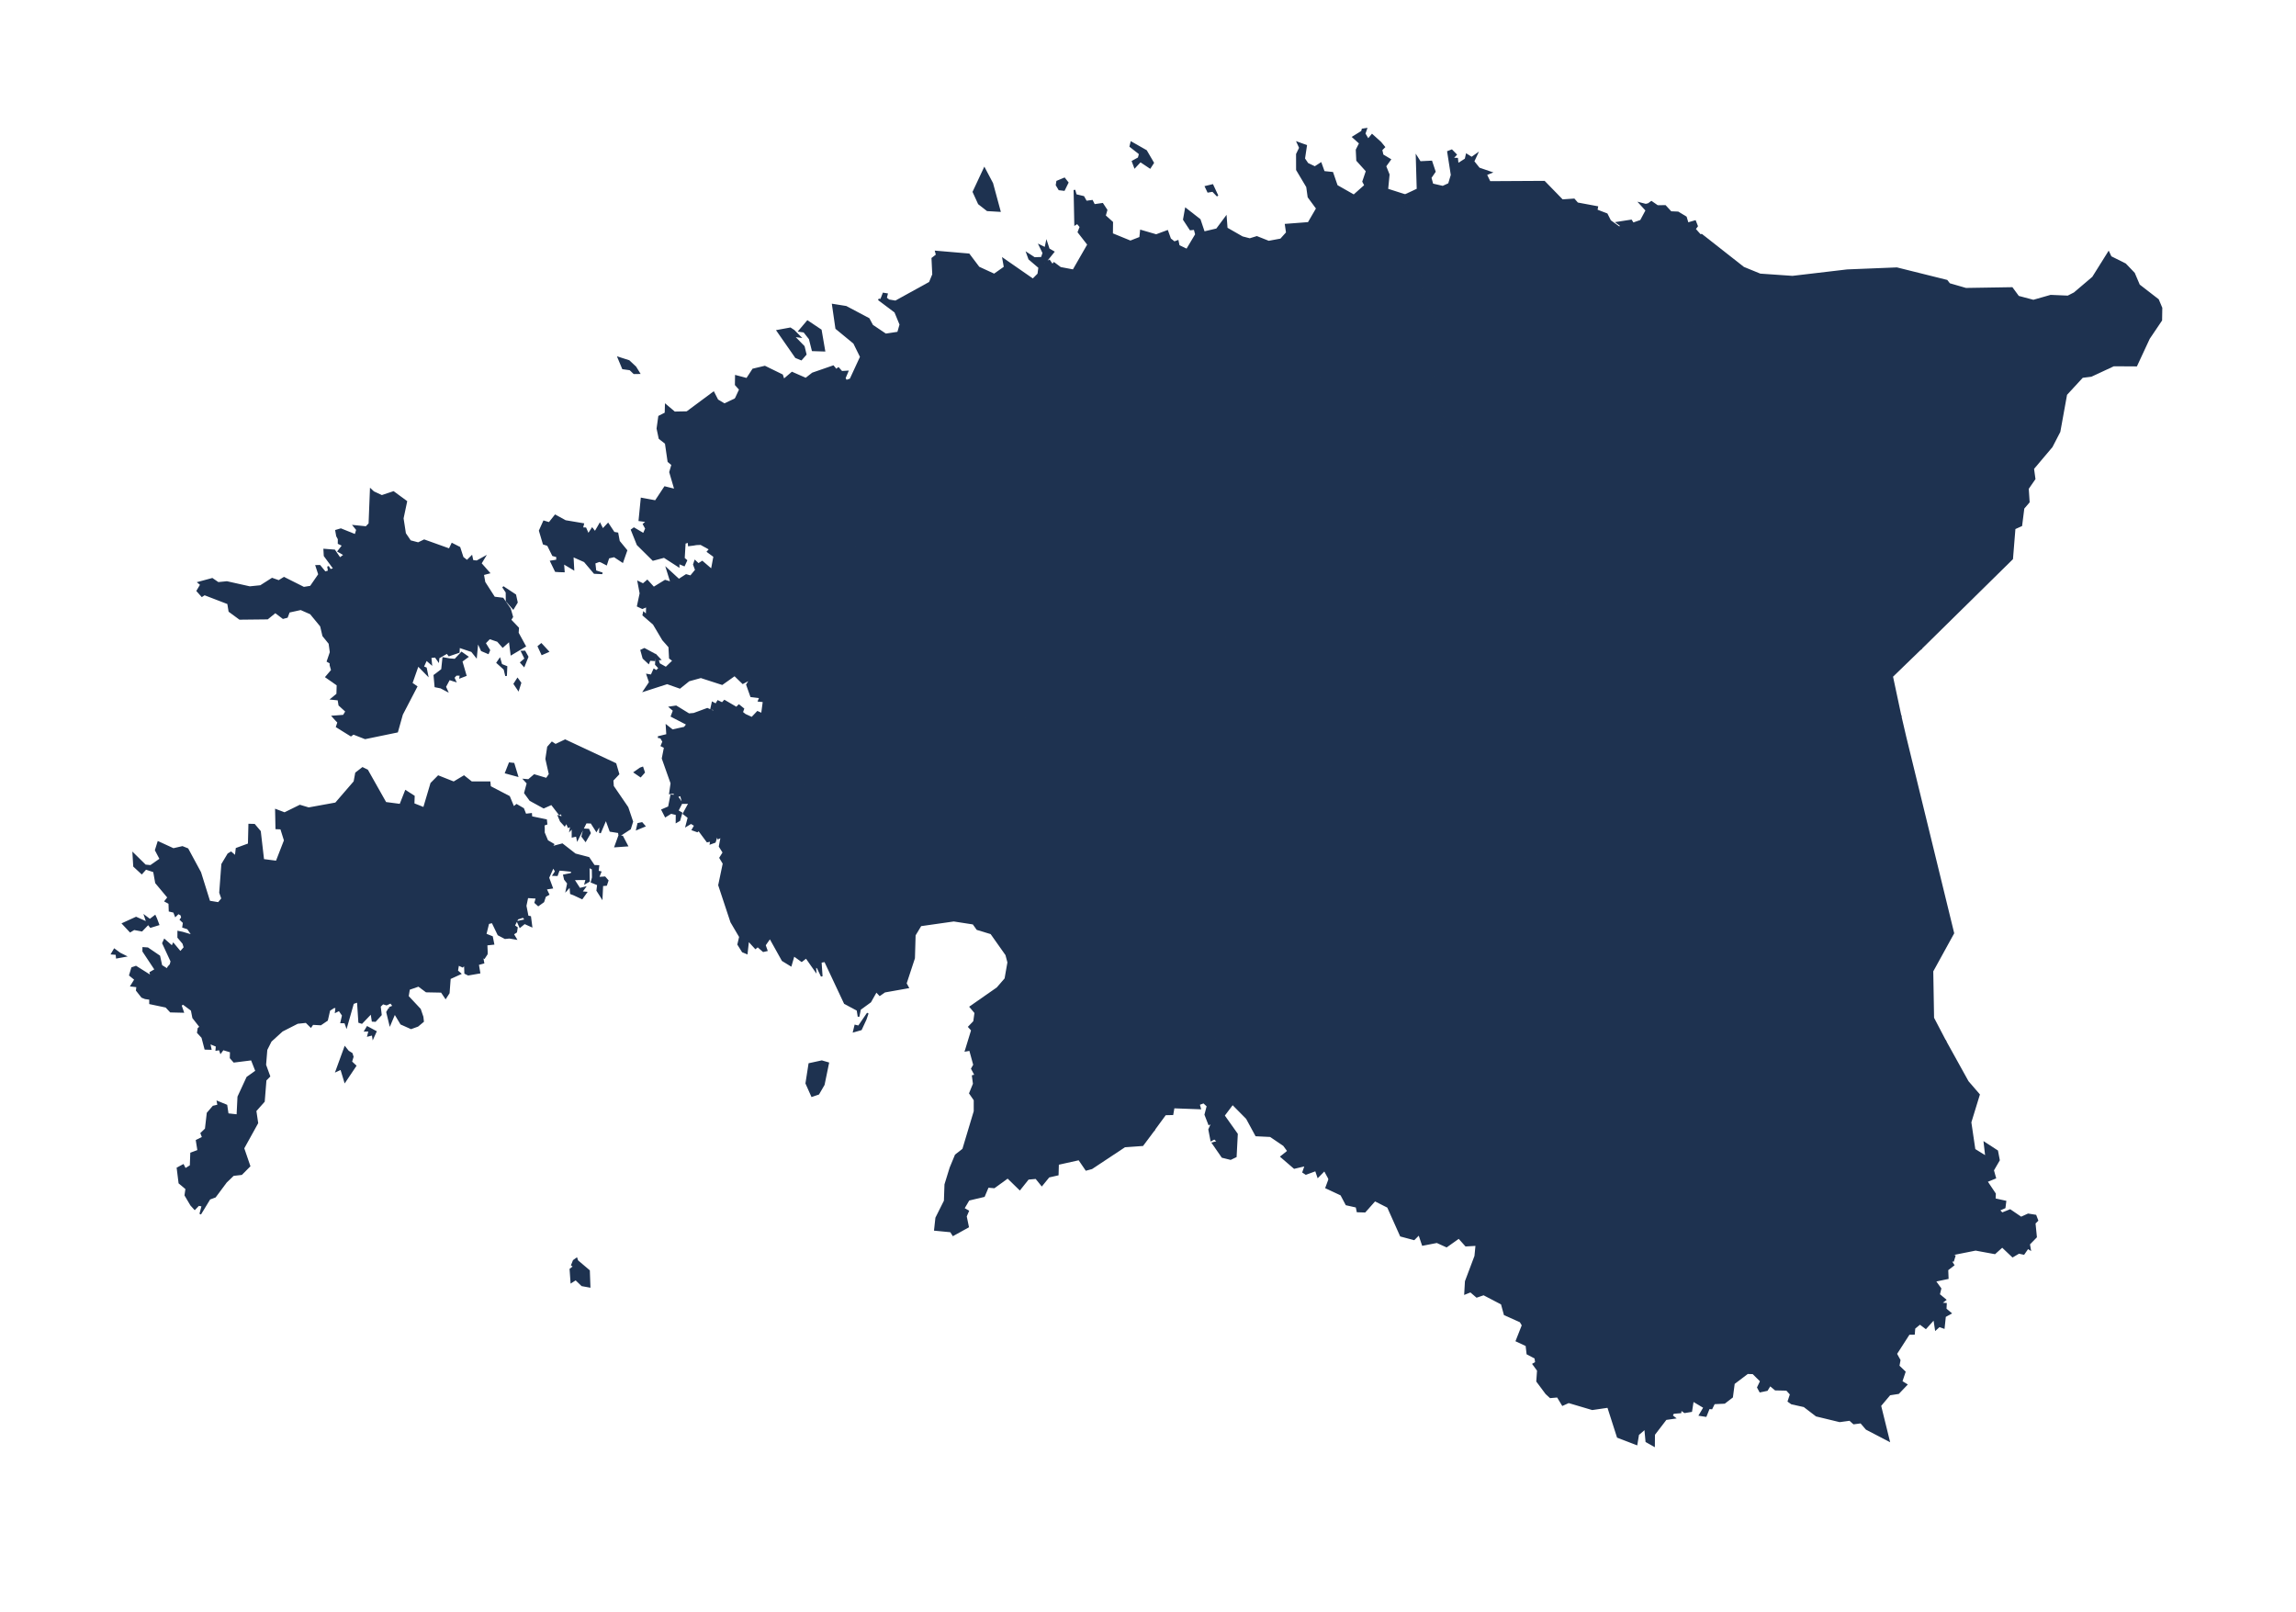<?xml version="1.0" encoding="utf-8"?>
<!-- Generator: Adobe Illustrator 15.0.0, SVG Export Plug-In . SVG Version: 6.00 Build 0)  -->
<!DOCTYPE svg PUBLIC "-//W3C//DTD SVG 1.1//EN" "http://www.w3.org/Graphics/SVG/1.1/DTD/svg11.dtd">
<svg version="1.1" id="Layer_1" xmlns:amcharts="http://amcharts.com/ammap"
	 xmlns="http://www.w3.org/2000/svg" xmlns:xlink="http://www.w3.org/1999/xlink" x="0px" y="0px" width="684.5px" height="480.5px"
	 viewBox="0 0 684.5 480.5" enable-background="new 0 0 684.5 480.5" xml:space="preserve">
<defs>
	
	
		<amcharts:ammap  projection="mercator" leftLongitude="21.771" topLatitude="59.669" bottomLatitude="57.51" rightLongitude="28.209">
		</amcharts:ammap>
</defs>
<g>
	<path id="EE-84" fill="#1E3250" stroke="#1E3250" stroke-width="0.5" d="M413.9,219.301l0.35,4.28l-1.41,2.68l2.15,0.38l0.54,3.59
		l-1.01,1.75l-1.62,0.03l-1.85,1.53l0.77,1.42l6.94,1.13l5.17-1.09l6.7,2.85l0.8,2.24l-0.92,1.47l1.16,0.641l-0.02,1.829l0.97-0.22
		l1.79,1.71l2.27-1.67l0.44,6.3l5.21,4.48l1.13-0.91l5.11,5.48l0,0l1.39,2.029l0.1,2.8l2.58,6.86l-1.63-0.27l-1.33,1.05l-1.29,3.22
		l-9.09,9.69l2.24,37.3l0,0l-4.31,0.06l-0.75,1.49l-3.681,0.93l-0.06,1.07l-1.44,0.9l-3.68-0.16l-0.42-3.37l-1.74-3.18l-2.97-1.95
		l-2.13,0.01l1.43,3.271l-3.13,1.529l0.11,1.721l0.54,0.729l1.13-2.189l0.52,3.43l-1.56-0.04l0.24,1.13l-1.99,0.76l0.09,1.16
		l-1.48-0.27l-0.46,1.58l-0.73-0.48l-1.59,1.59l-3.15-0.22l1,1.26l-5.8,6.98l-1.39-1.561h-5.73l-0.78,1.01l2.18,5.271l-3.48,7.13
		l0,0l-1.45-2.68l-1.94,1.979l-0.65-1.93l-2.96,1.09l-0.81-0.53l0.71-2.04l-3.36,0.79l-3.9-3.359l2.07-1.66l-1.28-1.74l-4.01-2.72
		l-4.27-0.21l-2.76-5.09l-4.25-4.301l-2.61,3.46l3.92,5.53l-0.35,6.69l-1.55,0.74l-2.47-0.61l-2.86-4.13l1.56-0.431l-1.06-0.93
		l-0.94,0.521l-0.62-3.221l0.91-2.06l-0.95,0.479l-1.11-2.85l0.67-2.56l-1.15-1.061l-1.42,0.521l0.34,1.26l-7.87-0.29l-0.35,2.01
		l-2.15,0.05l-3.36,4.58l0,0l-1.05-1.279l-0.49-3.761l-1.43-0.779l0.97-3.311l3.84-2.149l-0.93-1.351l0.25-1.68l3.9,0.05l0.97,1.24
		l0.46-1.181l1.03,0.011l0.4,1.189l0.61-3.029l-2.84-2.141l0.05-1.58l1.28,0.221l0.55-1.03l-0.72-2.67l0.75-0.721l0.74,1.25
		l0.63,3.601l1.23-1.19l-0.77-3.109l1.67-0.61l0.34-1.83h-1.36l0.06-1.01l1.78-1.13l2.68,0.52l2.13-2.1l1.78,2.37l0.02-1.351
		l1.39-0.79l0.04-3.5l-1.36-3.779l2.86-1.62l-0.82-4.33l-8.21-1.351l-2.35-5.25l-1.59-0.97l-3.15,1.5l-0.56-2.33l-0.69,0.78
		l-4.61-1.63l-5.61,1.25l-0.83-3.74l1.48-9.81l-0.28-4.99l1.25,0.649l1.74-2.329l-0.53-8.91l1.85-1.061l0.4-2.609l3.56-0.5
		l0.88-1.95l3.91-0.67l2.41-2.83l1.17,1.149l1.39-1.06l-0.04-3.03l1.6-1.05l-0.36-1.46l5.57-1.16l-1.37-1.05l-0.57-5.51l-1.33,0.33
		l0.31-2.33l3.08-1.601l0,0l0.86,1.42l4.11,0.54l1.05,1.2l3.45-1.02l0.88,1.819l1.69,0.15l2.35-1.29l5.58,1.2l1.28-1l-0.47-1.101
		l2.42-0.01l2.43-2.71l1.39,2.09l1.22-0.91l-0.96-0.93l1.68-1.31l3.32,0.689l2.07-2.31l3.33-0.46l1.44-3.42l5.34-0.42l4.95-2.101
		L413.9,219.301z"/>
	<path id="EE-65" fill="#1E3250" stroke="#1E3250" stroke-width="0.5" d="M493.94,322.351l3.199-1.06l-0.199-1.69l1.64-1.72
		l-1.5-0.84l0.2-0.92l1.42,0.25l-1.83-2.561l0.439-2.5l3.551,0.86l3.649-2.3l1.09,2.21l-0.729,2.25l1.18-1.19l1.05,0.75l0.311-1.06
		l2.79-1.63l1.89-0.11l1.11,1.42l-0.12-1.29l3.79-3.04l0.62-4.64l2.51-3.92l0.8-0.271l1,1.54l0.17,2.54l1.391-2.09l1.75,0.47
		l0.72-1.1l1.91,0.399l0.21,2.5l2.53-0.77l0.88-1.28l0.72,1.44l1.61-1.57l0.439-4.59l2.61,0.939l1.2,2.32l4.35-1.08l0.52-2.99
		l1.11,0.11l1.86,2.43l6.77,0.061l0.32,1.08l3.4,0.39l-0.78,3.84l7.45,1.561l0.55-0.86l3.33,2.25l2.39-0.54l1.14,2.75l9.57,1.18l0,0
		l6.74,12.16l3.33,3.86l-2.53,8.24l1.2,8.14l3.45,2.14l-0.48-4.18l3.79,2.47l0.521,2.71l-1.75,3.011l0.63,2.279l-2.55,1.04
		l2.489,3.71l-0.06,1.591l3.17,0.699l-0.23,1.811l-1.71,0.75l0.95,0.979l2.38-0.96l3.28,2.23l2.11-0.96l2.199,0.35l0.551,1.45
		l-0.811,0.82l0.41,4.109l-2.07,2.12l0.271,1.57l-0.65-0.41l-1.22,1.76l-1.46-0.319l-1.85,1.09l-3.101-2.94l-2.22,1.99l-5.72-1.05
		l-7.23,1.439l0,0l-4.229,0.32l-5.671-1.54l-4.52,0.26l-1.86,0.521l-2.38,3.17l-0.34-1.36l-1.04,0.38l-0.979-1.39l-1.551-0.14
		l-0.39-2.19l-3.08-0.13l1.66-5.55l1.12,0.39l2.89-3.05l0.22-1.4l-2.79-1.29l0.32-1.91l-1.08-0.05l-0.399,3.37l-3.051-1.87
		l-2.13,0.51l-2.72-1.689l0.15-0.771l-2.7,0.561l-0.66-1.95l-1.8,0.59l-1.931-4.37l-1.789,0.2l-0.631-1.81l-2.68,2.72l-1.39-1
		l-1.48,1.85l2.98,5.511l-3.21-0.641l-0.03-0.75l-4.87-0.05l-0.37-0.86l-0.52,0.771l-1.65-0.98l-0.37-3.68l-6.89,4.13v-1.609
		l-0.97-0.021l-2.65,0.811l-1.5-0.58l-3.17,1.699l-1.38-2.39h-2.03l-1.68,1.41l-0.54-1.521l-1.99-0.119l-2.16-1.86l-2.43,1.7
		l-2.36,0.1l-0.479-0.85l-2.851,0.96l-2.199-1.82l0.279-0.95l-2.21,0.15l-0.109-1.82l-0.891-0.22l0,0l1.891-5.73l-1.801-2.72
		l2.101-3.13l0.14-2.95l-0.99-0.41l0.42-2.85l-1.189,0.54l-0.28-2.53l2.271-3.6l1.319-5.67L493.94,322.351z"/>
	<path id="EE-44" fill="#1E3250" stroke="#1E3250" stroke-width="0.5" d="M507.31,69.991l12.471,9.789l4.96,2.03l9.649,0.67
		l16.301-1.92l14.81-0.6l14.9,3.71l0.76,0.99l4.92,1.42l13.75-0.221l1.88,2.57l4.5,1.19l5.16-1.471l5.14,0.221l1.931-0.99l5.52-4.69
		l4.67-7.46l0.641,1.36l4.329,2.16l2.61,2.72l1.5,3.521l5.66,4.38l1.02,2.42l-0.06,3.66l-3.65,5.409l-3.77,8.11l-6.771-0.04
		l-6.699,3.12l-2.641,0.33l-4.79,5.189L614,128.661l-2.31,4.47l-5.54,6.56l0.42,3.061l-1.99,2.88l0.26,4.02l-1.58,1.841l-0.649,5.14
		l-2,0.899l-0.73,9.03l-27.25,26.82l0,0l-11.41-4.23l-13.1-1.76l-23.25-0.109l-1.53-0.62l-1.12-2.58l-2.37-1.67l-5.359-0.82
		l-0.54,1.71l-7.33,1.3l-1.811-4.62l0.54-3.729l-1.399-1.05l0.899-2.17l-2.569-1.82l-0.28-1.6l0,0l2.42-2.15l4.59-0.81l1.82-2.5
		l-0.19-5.431l1.99-1.819l-1.29-1.49l0.96-15.23l1.12,0.54l2.72-3.25l3.511-0.41l0.409-1.35l1.29,1.89l1.98-0.09l0.67-5.149
		l1.101-0.061l-0.45-3.03l-1.811-0.569l1.021-2.07l-1.09-2.479l-7.761-4.07l0.681-0.91l-0.65-5.19l-8.08,4.471l-0.84-4.971
		l-1.01,0.061l0.77-4.25l-0.649-0.851l2.149-2.3l1.11-4.27l0.91,0.22l0.46-1.75l1.8,0.47l0.83-1.689l-3.95-2.21l-3.45,0.5l-1.1-1.49
		l-1.29,1.15l-1.221-0.87l5.021-4.69l-2.39-4.93l2.64-1.23l1.26,1.66l2.16,0.37l-0.69-10.32l-2.56-5.149l0.01-1.851l0,0
		L507.31,69.991z"/>
	<path id="EE-78" fill="#1E3250" stroke="#1E3250" stroke-width="0.5" d="M568.04,219.591l14.3,58.57l-6.229,11.33l0.239,13.96
		l3.57,6.829l0,0l-9.57-1.18l-1.14-2.75l-2.39,0.54l-3.33-2.25l-0.55,0.86l-7.45-1.561l0.78-3.84l-3.4-0.39l-0.32-1.08l-6.77-0.061
		l-1.86-2.43l-1.11-0.11l-0.52,2.99l-4.35,1.08l-1.2-2.32l-2.61-0.939l-0.439,4.59l-1.61,1.57l-0.72-1.44l-0.88,1.28l-2.53,0.77
		l-0.21-2.5l-1.91-0.399l-0.72,1.1l-1.75-0.47l-1.391,2.09l-0.17-2.54l-1-1.54l-0.8,0.271l-2.51,3.92l-0.62,4.64l-3.79,3.04
		l0.12,1.29l-1.11-1.42l-1.89,0.11l-2.79,1.63l-0.311,1.06l-1.05-0.75l-1.18,1.19l0.729-2.25l-1.09-2.21l-3.649,2.3l-3.551-0.86
		l-0.439,2.5l1.83,2.561l-1.42-0.25l-0.2,0.92l1.5,0.84l-1.64,1.72l0.199,1.69l-3.199,1.06l0,0l-0.23-1l-1.79,0.25l-0.02-2.43
		l-3.101-1.11l-0.04-2.1l-1.06-0.931l-6.17-0.109l-0.95,1.689l-1.78,0.21l-2.49,1.921l-1.01-0.75l-1.14,0.539l-0.92-4.64
		l-1.061,0.601l-2.35-1.171l-3.7,7.221l-4.189-0.86l-1.28,4.18l-11.57-0.85l-0.45-1.2l-2.08,0.561l-0.59,1.27l-0.569-1.54l-2,0.7
		l-1.86-0.92l0,0l-2.24-37.3l9.09-9.69l1.29-3.22l1.33-1.05l1.63,0.27l-2.58-6.86l-0.1-2.8l-1.39-2.029l0,0l-0.09-1.58l0.949-0.33
		l0.971-2.99l2,2.09l1.6-1.18l1.7,1.03l8.229-6.16l2.471-0.75l0.819-1.65l3.49,1.311l0.41,2.68l1.64,0.95l-0.54-1.13l1.09-2.99
		l1.5-1.181l3.5-0.149l2.841,1.54l0.72-0.94l-1.1-0.689l1.17-1.03l4.29-0.49l-2.07,2.16l2.54,1.25l1.54-1.51l4.359,3.74l3.921-2.181
		l-0.891-1.01l0.12-1.96l2.25-3.22l-0.65-1.29l4.87,4.689l2.551-1.359l0.18-1.641l1.54,1l1.64-1.25l2.141,0.63l1.13-1.43l2.09-0.29
		l-0.42-1.53l2.42-0.159l1.05-10.33l6.49,2.02l2.93,2.73l0.68-0.88l1.271,0.89l0.41-1.521l1.87,1.94l0.1,1.479l2.21,0.5l0.15-2.25
		l-1.45-2.93l0.689-1.359l-0.6-1.131l-1.42,0.341l-0.12-1.2l3.97-0.98l1.641-1.97l1.58,0.86l0.949-2.15l-0.6-1.4l29.34-9.359l0,0
		L568.04,219.591z"/>
	<path id="EE-51" fill="#1E3250" stroke="#1E3250" stroke-width="0.5" d="M371.42,163.721l1.24-3.24l1.04-0.37l1.61,1.29l2.51-2.83
		l0.91-6.89l-2.05-3.24l2.79-2.489l1.47,0.569l2.34,3.63l2.71-5.79l-4.12-2.449l1.49-3.511l-0.95-1.979l5.28-6.88l2.39-6.23
		l-2.29-6.08l-3.32-4.04l3.21-0.069l2.82,1.199l4.58-2.18l5.47,3.521l1.38-0.87l-0.02-2.761l2.66-0.039l1.97-1.82l4.22,0.28
		l3.03-2.601l9.86,1.561l2.75,3.21l0,0l0.36,1.59l-1.35,0.45l0.03,1.3l2.74,0.29l-0.48,5.279l1.85-0.85l1.92,1.28l-0.979,2.22
		l-1.5,0.7l0.819,1.28l-1,1.42l1.921,0.02l1.68,1.67l1.66-1.319l1.279,0.359l0.9,4.36l-2.65,2.109l-1.05,5.24l-1.6-0.109
		l-1.38,1.479l-1.011,6.44l-2.109,2.489l0.88,1.801l0.91-1.66l1.42,1.859l1.31-2.02l2.99,3.02l3.271-0.76l0.97,0.59l1.22,1.33
		l1.07,4.79l2.53,0.79l0.52,2.5l4.41,2.601l-0.47,2.439l1.329,3.62l1.271,0.5l-0.49,3.25l1.05,2.29l-1.56,4.02l0.57,1.62l0,0
		l-0.051,1.61l-1.319-0.64l-2.48,3.899l0.95,0.73l0.55,3.7l-7.89,0.989l-1.98,1.08l-1.149-0.62l-0.94,3.091l-3.13-0.471l-1.68,1.63
		l1.359,4.42l-0.13,3.25l-3.77,2.71l-0.86-2.409l-2.28-1.561l-1.53,0.21l0.25,2.26l-1.71,1.9l-3.13-0.22l0.72,3.62l-2.83,1.89
		l-0.19,1.15l-1.07-0.25l-1.46,4.43l0,0l-1.28,1.51l-4.95,2.101l-5.34,0.42l-1.44,3.42l-3.33,0.46l-2.07,2.31l-3.32-0.689
		l-1.68,1.31l0.96,0.93l-1.22,0.91l-1.39-2.09l-2.43,2.71l-2.42,0.01l0.47,1.101l-1.28,1l-5.58-1.2l-2.35,1.29l-1.69-0.15
		l-0.88-1.819l-3.45,1.02l-1.05-1.2l-4.11-0.54l-0.86-1.42l0,0l1.12-0.91l4.55-13.289l-4.58-2.53l-5.37-0.84l0,0l1.23-6.891
		l1.57-0.89l-3.45-6.2l0.61-1.3l1.99,0.64l1.43-3.02l2.13-1.57l-0.71-1.06l2.45-4.82l-1.3-1.71l-1.24,0.06l-1.44-2.33l2.03-4.359
		l4.3-2.57l0.87-6.649l-2.36-3.62L371.42,163.721z"/>
	<path id="EE-86" fill="#1E3250" stroke="#1E3250" stroke-width="0.5" d="M488.59,351.881l0.891,0.22l0.109,1.82l2.21-0.15
		l-0.279,0.95l2.199,1.82l2.851-0.96l0.479,0.85l2.36-0.1l2.43-1.7l2.16,1.86l1.99,0.119l0.54,1.521l1.68-1.41h2.03l1.38,2.39
		l3.17-1.699l1.5,0.58l2.65-0.811l0.97,0.021v1.609l6.89-4.13l0.37,3.68l1.65,0.98l0.52-0.771l0.37,0.86l4.87,0.05l0.03,0.75
		l3.21,0.641l-2.98-5.511l1.48-1.85l1.39,1l2.68-2.72l0.631,1.81l1.789-0.2l1.931,4.37l1.8-0.59l0.66,1.95l2.7-0.561l-0.15,0.771
		l2.72,1.689l2.13-0.51l3.051,1.87l0.399-3.37l1.08,0.05l-0.32,1.91l2.79,1.29l-0.22,1.4l-2.89,3.05l-1.12-0.39l-1.66,5.55
		l3.08,0.13l0.39,2.19l1.551,0.14l0.979,1.39l1.04-0.38l0.34,1.36l2.38-3.17l1.86-0.521l4.52-0.26l5.671,1.54l4.229-0.32l0,0
		l0.99,0.4l-0.44,1.45l-0.75-0.051l0.83,1.32l-1.81,1.4l0.1,2.529l-3.82,0.801l1.66,2.29l-0.439,1.779l1.89,1.561l-1.41,1.08
		l1.58,0.109l-0.08,1.58l1.49,1.24l-1.68,0.92l-0.36,3.41l-1.34-0.48l-1.061,0.96l-0.479-3.159l-2.49,2.77l-1.75-1.32l-1.64,1.351
		l-0.13,1.689l-1.5,0.021l-3.82,5.93l1.05,1.91l-0.319,1.72l1.829,1.771l-0.96,2.87l1.49,0.92l-2.42,2.529l-2.59,0.4l-2.811,3.33
		l2.57,10.43l-6.689-3.479l-1.65-1.92l-2.14,0.279l-1.181-1.06l-3.01,0.41l-6.95-1.68l-3.649-2.79l-3.73-0.83l-0.939-0.67
		l0.689-2.091l-1.21-1.319l-3.38-0.07l-1.59-1.33l-0.91,1.48l-2.05,0.43l-0.66-1.22l0.9-1.891l-2.341-2.319l-1.659-0.051
		l-4.061,3.07l-0.53,4.04l-2.279,1.75l-3.09,0.15l-0.74,1.51l-0.8-0.061l-0.931,2.32l-1.81-0.28l1.34-2.279l-3.38-2.021l-0.49,3.13
		l-1.97,0.32l-1.141-0.81l-0.1,0.859l-2.15,0.181l-0.42,0.81l0.82,0.65l-2.6,0.369l-3.511,4.58l-0.029,3.37l-2.29-1.29l-0.36-3.87
		l-2.07,1.79l-0.479,2.91l-5.62-2.16l-2.88-8.979l0,0l1.66-2.83l-3.561-0.32l0.41-0.79l1.25,0.511l2.89-5.341l-5.319-4.46l5.96-7.67
		l-0.44-2.27l-1.06-0.11l0.02-1.77l-1.739,1.08l-0.03-1.811l-1.99-2.77l0.34-1.19l2.19-0.21l1.71-1.42l-1.11-3.2l1.26-0.42
		l0.051-2.08l-1.94-0.93l-3.53,1.67l-0.22-1.99l-2.02-2.06l1.33-2.19l-1.54-4.43l2.17-2.04l-1.63-2.46l-2.181-0.11l-2.399-1.64
		l2.02-0.75l0.57-2.37l1.71-1.55l-0.32-3.26l-1.56-1.29l1.06-2.17l2.24,1l2.189-1.23l2.891,0.49l0.109-1.78l1.19-1l1.37,0.79
		L488.59,351.881z"/>
	<path id="EE-67" fill="#1E3250" stroke="#1E3250" stroke-width="0.5" d="M245,316.341l1.91,0.56l-1.32,6.41l-1.59,2.74l-1.93,0.66
		l-1.69-3.78l0.9-5.78L245,316.341z M258.09,303.831l-1.4,3.02l-2.14,0.61l0.42-1.74l1.03,0.25l2.7-3.94L258.09,303.831z
		 M257.35,217.73l5.23,4.5l4.5-1.569l14.24,5.1l2.91-3.021l4.12-1.619l1.31-1.641l0.91-4.54l3.72-2.14l1.74-2.17l3.93,3.03
		l-1.59,1.59l0.44,1.609l2.71-0.399l5.87-3.21l2.42-4.75l2.41,1.13l1.53-0.601l4.17,2.761l2.44-0.8l0.67,0.84l1.58-0.4l1.47-2.25
		l2.73-1.729l5.25,4.26l-0.96,7.99l1.32,4.81l0.83,0.29l1.36-0.64l0.73-3.391l3.59-4.92l1.34,0.29l1.62-1.19l0.9,1.24l1.72-0.46
		l1.83-2.649l-0.52-0.681l8.53,1.84l4.61-1.13l0,0l5.36,0.84l4.59,2.54l-4.56,13.28l-1.12,0.91l0,0l-3.07,1.6l-0.31,2.33l1.33-0.33
		l0.57,5.511l1.38,1.06l-5.57,1.16l0.36,1.45l-1.6,1.05l0.05,3.03l-1.4,1.05l-1.17-1.141l-2.41,2.83l-3.91,0.67l-0.88,1.94
		l-3.56,0.51l-0.4,2.61l-1.85,1.05l0.53,8.91l-1.74,2.33l-1.25-0.65l0.28,4.99l-1.48,9.81l0.83,3.74l5.61-1.25l4.61,1.62l0.69-0.78
		l0.56,2.33l3.14-1.5l1.6,0.97l2.35,5.25l8.2,1.351l0.83,4.32l-2.87,1.619l1.37,3.78l-0.04,3.51l-1.39,0.79l-0.02,1.351l-1.77-2.37
		l-2.13,2.1l-2.68-0.52l-1.78,1.13l-0.06,1.01h1.36l-0.34,1.83l-1.67,0.61l0.77,3.109l-1.23,1.19l-0.63-3.59l-0.74-1.261
		l-0.75,0.721l0.72,2.68l-0.55,1.02l-1.28-0.22l-0.06,1.58l2.85,2.14l-0.62,3.03l-0.4-1.18l-1.02-0.021l-0.47,1.181l-0.97-1.24
		l-3.9-0.05L345,324.12l0.93,1.351l-3.84,2.149l-0.97,3.32l1.43,0.771l0.48,3.76l1.05,1.29l0,0l-3.44,4.6l-5.34,0.38l-9.83,6.511
		l-1.66,0.449l-2.12-3.109l-6.26,1.39l-0.09,3.16l-2.68,0.61l-2.07,2.539l-1.72-2.119l-2.35,0.21l-2.5,3.13l-3.59-3.5l-4.04,2.93
		l-1.86-0.16l-1.17,2.771l-4.57,1.09l-1.52,2.59l1.35,0.78l-0.67,1.55l0.65,3.14l-4.45,2.461l-0.69-1.091l-4.74-0.46l0.39-3.56
		l2.54-5.08l0.17-4.89l1.53-4.961l1.57-3.789l2.22-1.73l3.4-11.33v-3.39l-1.38-1.99l1.15-2.81L290,320.73l0.8-0.2l-1.05-1.96
		l0.65-1.149l-1.22-4.45l-1.28,0.229l1.87-6.109l-0.89-0.99l1.52-1.58l0.37-2.63l-1.47-1.75l8.03-5.601l2.4-2.77l0.86-4.9l-0.6-2.27
		l-4.5-6.37l-4.15-1.26l-1.17-1.641l-5.82-0.899l-9.88,1.41l-1.75,2.909l-0.2,6.86l-2.48,7.54l0.66,1.21l-6.96,1.24l-1.45,1.01
		l-1.06-1.12l-1.76,3.12l-3.07,2.23l-0.44,2.199l-0.32-1.96l-3.79-2.02l-5.89-12.54l-1.27,0.229l0.29,4.271l-1.2-2.521l-0.74-0.489
		l0.08,1.369l-2.77-3.949l-1.35,1.05l-2.36-1.7l-0.87,3l-2.47-1.51l-3.75-6.73l-1.53,2.19l0.55,1.569l-1,0.23l-1.68-1.46l-0.66,0.56
		l-2.16-2.35l-0.43,3.88l-1.23-0.51l-1.33-2.13l0.53-2.26l-2.61-4.44l-3.63-10.96l1.35-6.45l-1.02-1.69l0.99-1.6l-1.14-1.81
		l0.55-2.88l-0.98,0.47l-0.3-1.12l-0.69,2.2l-1.29,0.47l0.13-0.85l-1.12,0.239l-2.56-3.449l-0.41,0.439l0,0l1.72-2.31l2.38,1.6
		l1.41-1.47l2.46-0.44l1.62,0.16l2.99,2.51l1.11-1.399l2.05,0.8l0.83-1.36l2.91-0.96l0.59-1.62l3.47,1.271l0.88-1.05l3.1,0.35
		l1.57,1.09l-0.04-2.45l-4.25-7.229l-0.19-0.87l1.48-0.91l-2.24-4.64l0.65-0.38l2.21,1.89l-0.21,0.91l5.28,3.08l1.24-2.97l2.84-1.42
		l-1.02-8.521l1.85-1.06l1.15,2.02l3.36,0.68l-0.33-0.819l4.91-0.8L257.35,217.73z"/>
	<path id="EE-59" fill="#1E3250" stroke="#1E3250" stroke-width="0.5" d="M431.69,45.241l1.109-0.431l1.26,1.29l-1.109,1.18
		l1.47,0.021l0.17,1.65l2.34-1.5l0.311-1.37l1.51,0.939l1.54-1.09l-1.02,2.19l1.67,2.08l3.56,1.22l-1.47,0.58l1.09,2.25l16.27-0.09
		l5.37,5.52l3.5-0.24l1.011,1.16l5.909,1.101l-0.18,0.97l3.03,1.16l1.01,2l2.78,2.02l0.46-0.6l-1.2-0.88l4.22-0.65l0.561,0.88
		l2.33-0.82l1.649-3.079L488.9,60.57l1.75,0.45l0.8-0.2l0.88-0.649l1.81,1.25l2.311-0.021l1.68,1.83l2.13,0.09l2.351,1.421
		l0.55,1.829l2.2-0.649l0.58,1.479l-0.66,0.88l1.609,1.811l0,0l-0.01,1.85l2.561,5.15l0.689,10.32l-2.16-0.37l-1.26-1.66
		l-2.64,1.229l2.39,4.931l-5.02,4.689l1.22,0.87l1.29-1.149l1.1,1.489l3.46-0.5l3.95,2.21l-0.83,1.69l-1.8-0.46l-0.45,1.75
		l-0.91-0.22l-1.109,4.27l-2.141,2.3l0.65,0.851l-0.771,4.25l1.011-0.061l0.85,4.971l8.08-4.471l0.65,5.19l-0.681,0.91l7.771,4.069
		l1.09,2.48l-1.021,2.07l1.811,0.569l0.46,3.03l-1.1,0.06l-0.66,5.16l-1.98,0.09l-1.29-1.88l-0.41,1.351l-3.51,0.41l-2.71,3.25
		l-1.12-0.53l-0.96,15.229l1.29,1.49l-1.99,1.82l0.19,5.43l-1.82,2.5l-4.59,0.81l-2.42,2.15l0,0l-1.98-0.859l-11.89,6.25
		l-2.149-0.11l0.159-1.84l-1.189-0.75l-3.8,0.68l0.189,0.99l-1.729,0.81l0.29,2.021l-1.78,0.31l0.84,3.141l-1.62,1.159l0.16,1.65
		l-2.53,0.51l-1.16,1.74l-4.37-0.73l-2.819-4.569l0.819-0.51l-0.609-2.33l-4.1,0.68l-0.69,1.3l-1.64-0.51l-0.311,2.7l-2.09,0.729
		l-8.3,0.811l0,0l-0.57-1.61l1.56-4.021l-1.039-2.29l0.479-3.25l-1.26-0.5l-1.34-3.619l0.479-2.44l-4.41-2.59l-0.51-2.5l-2.53-0.79
		l-1.069-4.79l-1.221-1.33l-0.97-0.59l-3.27,0.76l-2.99-3.02l-1.31,2.029l-1.42-1.859l-0.9,1.66l-0.88-1.811l2.11-2.49l1.021-6.439
		l1.38-1.48l1.6,0.11l1.05-5.25l2.65-2.11l-0.9-4.359l-1.27-0.351l-1.66,1.311l-1.68-1.66l-1.92-0.021l1-1.42l-0.82-1.279l1.51-0.7
		l0.98-2.221l-1.93-1.279l-1.84,0.85l0.48-5.28l-2.73-0.3l-0.04-1.3l1.35-0.44l-0.35-1.59l0,0l4-1.26l-1.59-6.03l-0.279-7.5
		l-0.69-2.88l-4.11-7.18l1.16-4.49l-1.44-1.08l-0.24-1.51l-3.16-0.13l-1.48-11.47l-1.24-3.12l-1.6-0.45l-0.31-2.91l3.39-1.4
		l0.9-1.569l-1.01-1.53l0,0l3.75-1.74l-0.28-9.739l1.02,1.609l3.39-0.17l1.01,3.021l-1.25,1.819l0.55,1.971l3.09,0.71l1.83-0.841
		l0.801-2.659L431.69,45.241z"/>
	<path id="EE-39" fill="#1E3250" stroke="#1E3250" stroke-width="0.5" d="M155.16,203.581l-0.64,2.01l-1.17-1.74l0.94-1.46
		L155.16,203.581z M148.98,196.471l0.48,1.67l1.53,0.62l-0.12,2.71l-0.48-2.01l-2.14-1.92L148.98,196.471z M137.62,194.561
		l1.74,1.23l-1.76,1.3l1.23,4.229l-1.63,0.62l0.13-0.79h-1.35l-0.75,0.841l0.48,1.039l-1.78-0.58l-1.22,2.271l0.55,1.21l-1.82-0.97
		l-1.64-0.33l-0.3-3.29l0.67-0.49l1.61-1.24l0.36-3.439l2,0.35l1.53,0.11L137.62,194.561z M156.41,194.201l0.88,1.59l-1.08,2.689
		l-0.88-0.989l1.3-1.12l-1.05-2.141L156.41,194.201z M161.88,192.551l1.52,1.65l-1.8,0.79l-1.06-2.29l0.83-0.69L161.88,192.551z
		 M149.95,174.951l3.67,2.42l0.48,2.199l-1.1,1.82l-1.96-2.26l-0.03-2.59L149.95,174.951z M111.33,146.681l2.5,1.16l3.47-1.16
		l3.83,2.82l-1.06,5.01l0.7,4.53l1.52,2.25l2.4,0.63l1.78-0.86l7.53,2.7l0.79-1.65l2.2,1.12l0.96,2.96l1.29,1.011l1.36-1.341
		l0.28,1.32l1.28,0.15l2.29-1.271l-1.14,1.891l2.47,2.79l-1.76,0.46l0.42,2.37l2.91,4.539l2.54,0.311l2.15,3.08l0.68,2.38l-0.57,0.9
		l2.33,2.439l-0.1,1.45l2.15,3.939l-4.08,2.421l-0.51-4.08l-2.06,1.83l-1.49-1.7l-2.44-0.82l-1.39,1.43l1.31,2.141l-0.36,0.859
		l-1.9-0.81l-1.24-2.71l-0.43,4.54l-1.27-1.59l-3.82-1.28l-0.08,1.54l-2.9,0.99l-0.57-0.771l-2.55,1.45l-0.08,0.91l-0.85-1.21
		l-1.47,0.159l0.2,1.98l-1.45-1.26l-1,2.189l0.88,0.351l0.4,1.96l-2.78-2.83l-1.89,5.38l1.45,1l-4.3,8.27l-1.45,5.16l-9.55,1.97
		l-3.51-1.369l-0.74,0.529l-4.21-2.609l0.44-1.311l-0.74-0.78l-0.87-0.97l3.22-0.239l0.77-1.28l-2.06-1.88l-0.27-1.641l-2.04-0.2
		l1.69-1.39l0.08-2.78l-3.38-2.359l1.71-2.011l-0.43-1.52v-0.68l-0.86-0.49l0.91-2.67l-0.36-2.641l-1.85-2.289l-0.68-2.891
		l-3.06-3.72l-2.95-1.3l-3.52,0.77l-0.59,1.561l-1.17,0.31l-2.31-1.76l-2.35,1.91l-8.26,0.09l-3.09-2.271L68,179.87l-7.03-2.699
		l-0.77,0.5l-1.37-1.54l1.11-1.87l-0.74-0.601l4.07-1.1l1.76,1.21l2.61-0.26l6.82,1.52l3.23-0.33l3.44-2.189l2,0.7l1.53-0.971
		l5.9,2.96l2.06-0.33l2.51-3.64l-0.83-2.54l1.02-0.02l1.6,1.949l1.11-0.35l-0.23-1.41l0.65,1.051l1.19-0.351l-2.87-3.899l-0.1-1.82
		l3.03,0.24l1.62,2.369l1.41-1.05l-1.86-1.069l1.37-1.771l-1.29-0.61l0.01-1.27l-0.49-0.92l-0.28-1.58l1.42-0.42l4.35,1.75l0.48-1.6
		l-0.93-1.141l3.65,0.37l0.97-1.01l0.4-10.19L111.33,146.681z"/>
	<path id="EE-57" fill="#1E3250" stroke="#1E3250" stroke-width="0.5" d="M192.11,193.431l3.16,1.7l-0.22,1.67l-1.36-0.09
		l-0.35,0.899l-1.53-1.43l-0.64-2.31L192.11,193.431z M168.55,155.311l5.32,0.9l-0.32,1.25l1.01,0.02l0.82,1.86l1.17-1.78
		l0.86,1.101l1.44-2.471l0.83,1.66l1.6-1.689l1.74,2.63l1.06,0.18l0.45,2.39l2.23,2.721l-1.18,3.369l-2.46-1.619l-1.72,0.399
		l-0.65,1.99l-1.46-0.771l-0.61-0.199l-1.44,0.529l0.28,2.461l2.05,0.659l-2.37-0.109l-2.92-3.45l-3.55-1.58l0.21,3.9l-3.04-1.82
		l0.19,2.5l-1.41-0.04l-1.02-0.07l-1.4-2.89l1.8-0.28l0.02-1.21l-1.24-0.33l-1.51-3.03l-1.26-0.399l-1.16-3.9l1.24-2.76l1.6,0.479
		l1.79-2.25L168.55,155.311z M212.72,116.991l1.17,2.279l2.07,1.24l3.33-1.56l0,0l0.15,5.72h4.72l0.07,5.939l4.72-0.149l1.03,2.96
		l2.13-0.28l4.27,5.8l0.44-1.13l2.08,0.11l1.21-1.03l8.2,0.76l8.01,3.86l0.22,1.46l-1.72,1.51l0.79,1.721l-0.83,0.3l5.77,6.319
		l-7.45,7.37l0.58,4.51l0,0l-2.17,3.771l1.35,4.229l2.42,3.78l2.31,1.101l-0.67,4.81l2.23,0.4l-0.75,2.2l1.52,1.05l-0.52,1.58
		l1.99,1.319l-0.5,1.471l1.22-0.551l0.98,1.67l-0.56,2.33l-4.17-0.659l-0.67,0.6l0.48,1.39l-1.38,3.11l1.6,2.09l2.06,0.061
		l0.13,1.04l-2.77,0.569l-3.42,3.931l-2.07,0.369l-0.28,1.75l1.3,1.221l2.23-0.69l1.229,1.72l2.37-2.47l0.89,1.26l0.74,1.79
		l-3.43,6.83l0,0l-3.75,3.68l-4.91,0.801l0.33,0.819l-3.36-0.67l-1.15-2.02l-1.85,1.06l1.02,8.521l-2.84,1.42l-1.24,2.97l-5.28-3.07
		l0.21-0.909l-2.21-1.891l-0.65,0.38l2.24,4.641l-1.48,0.91l0.19,0.869l4.25,7.23l0.04,2.45l-1.57-1.091l-3.1-0.34l-0.88,1.051
		l-3.47-1.271l-0.59,1.62l-2.91,0.96l-0.83,1.36l-2.05-0.801l-1.11,1.4l-2.99-2.5l-1.62-0.16l-2.46,0.44l-1.41,1.47l-2.38-1.6
		l-1.72,2.31l0,0l-1.36-0.49l0.73-1.27l-1.2-0.73l-1.38,0.841l0.65-2.49l-1.48-1.13l1.72-3.181l-1.9,0.021l-0.65-2.38l-1.11,0.399
		l1.37,1.91l-1.22,2.38l1.16,0.67l-0.63,2.16l-0.85,0.49l0.02-2.29l-1.67-0.4l-1.64,1.021l-0.98-1.91l1.99-0.85l0.68-3.471
		l1.15,0.04l-0.28-0.84l-1.23,0.18l0.43-3.02l-2.62-7.39l0.65-3.311l-0.97-0.49l0.51-1.22l-0.71-1.189l-0.84-0.15l2.71-0.67
		l-0.17-2.729l1.73,1.369l3.63-0.8l0.79-1l-4.65-2.41l0.64-1.699l-1.1-0.95l1.79-0.271l3.81,2.34l1.5-0.13l4.01-1.479l1.73,0.77
		l0.61-0.58l-1.2-0.199l0.41-1.841l1.02,0.551l0.59-0.99l1.28,0.62l0.68-0.73l3.56,2.08l0.74-0.729l1.31,1.06l-0.37,1.04l0.9,0.71
		l2.03,0.93l1.68-1.77l1.32,0.6l0.5-3.76l-1.47-0.15l0.42-1.02l-2.69-0.33l-1.23-3.47l1.13-1.721l-2.37,1.261l-2.44-2.36
		l-3.729,2.65l-6.34-2.051l-3.58,0.99l-2.69,2.16l-3.77-1.33l-6.85,2.21l1.68-2.5l-0.77-2.27l1.98,0.33l-0.59-0.44l0.63-1.41
		l0.74,0.44l0.84-0.88l-1.03-1.101l0.14-2.64l1.05,1.12l-0.63,0.04l0.41,1.319l2.04,1.15l2.2-2.12l-1.04-0.77l-0.17-3.33l-1.87-2.12
		l-2.8-4.71l-3.08-2.66l0.15-0.7l0.85,0.771l0.09-2.71l-1.37,0.569l-1.36-0.64l0.8-3.76l-0.64-3.41l1.43,0.7l1.24-1.061l1.91,2.09
		l3.41-2.09l1.82,0.55l-1.27-4.079l3.53,3.25l2.19-1.41l1.35,0.39l1.56-1.89l-0.61-1.65l0.35-1.03l1,0.94l1.14-0.73l2.83,2.431
		l0.75-4.011l-1.94-1.42l0.67-0.75l-2.74-1.51l-1.36,0.061l-0.84,0.149l-1.37,0.17l-0.07-1.05l-1.13,0.33l-0.27,4.6l0.73,0.631
		l-0.66,1.449l-1.66-0.68l0.02,0.97l-4.32-2.79l-3.31,0.88l-4.61-4.56l-1.75-4.38l0.67-0.48l2.89,1.71l0.72-1.64l-0.71-1.29
		l1.02-0.859l-2.29-0.311l0.64-6.47l4.18,0.77l2.76-4.17l3.1,0.771l-1.54-5.261l0.65-2.22l-1.15-0.96l-0.79-5.43l-1.86-1.46
		l-0.62-2.92l0.5-3.591l1.92-0.979l0.07-2.44l2.6,2.2l3.73-0.07L212.72,116.991z M184.36,106.61l3.13,1l1.96,1.841l1.1,1.779
		l-1.53,0.021l-1.18-1.13l-2.14-0.301L184.36,106.61z"/>
	<path id="EE-82" fill="#1E3250" stroke="#1E3250" stroke-width="0.5" d="M441.54,321.881l1.86,0.92l2-0.7l0.569,1.54l0.59-1.27
		l2.08-0.561l0.45,1.2l11.57,0.85l1.28-4.18l4.189,0.86l3.7-7.221l2.35,1.171l1.061-0.601l0.92,4.64l1.14-0.539l1.01,0.75
		l2.49-1.921l1.78-0.21l0.95-1.689l6.17,0.109l1.06,0.931l0.04,2.1l3.101,1.11l0.02,2.43l1.79-0.25l0.23,1l0,0l-1.471,0.48
		l-1.319,5.67l-2.271,3.6l0.28,2.53l1.189-0.54l-0.42,2.85l0.99,0.41l-0.14,2.95l-2.101,3.13l1.801,2.72l-1.891,5.73l0,0l-5.18,1.13
		l-1.37-0.79l-1.19,1l-0.109,1.78l-2.891-0.49l-2.189,1.23l-2.24-1l-1.06,2.17l1.56,1.29l0.32,3.26l-1.71,1.55l-0.57,2.37
		l-2.02,0.75l2.399,1.64l2.181,0.11l1.63,2.46l-2.17,2.04l1.54,4.43l-1.33,2.19l2.02,2.06l0.22,1.99l3.53-1.67l1.94,0.93
		l-0.051,2.08l-1.26,0.42l1.11,3.2l-1.71,1.42l-2.19,0.21l-0.34,1.19l1.99,2.77l0.03,1.811l1.739-1.08l-0.02,1.77l1.06,0.11
		l0.44,2.27l-5.96,7.67l5.319,4.46l-2.89,5.341l-1.25-0.511l-0.41,0.79l3.561,0.32l-1.66,2.83l0,0l-4.7,0.689l-7.05-2.09l-1.8,0.811
		l-1.49-2.471l-2.17,0.19l-1.23-1.13l-2.71-3.64l0.23-3.24l-1.37-1.87l0.8-0.45l-0.189-1.4l-2.37-1.239l-0.29-2.49l-2.95-1.37
		l1.83-4.64l-0.66-1.101l-4.71-2.109l-0.87-3.181l-5.39-2.81l-2.061,0.71l-1.84-1.58l-1.64,0.66l0.21-3.66l2.84-7.54l0.32-3.31
		l-3.13,0.18l-2.091-2.34l-3.67,2.6l-2.86-1.3l-4.24,0.82l-1.08-3.2l-1.52,1.53l-3.94-1.051l-3.83-8.569l-3.9-1.971l-2.99,3.36
		l-2.19-0.07l-0.29-1.39l-3.03-0.68l-1.54-2.91l-4.47-2.09l0.95-2.57l0,0l3.48-7.13l-2.18-5.271l0.78-1.01h5.73l1.39,1.561l5.8-6.98
		l-1-1.26l3.15,0.22l1.59-1.59l0.73,0.48l0.46-1.58l1.48,0.27l-0.09-1.16l1.99-0.76l-0.24-1.13l1.56,0.04l-0.52-3.43l-1.13,2.189
		l-0.54-0.729l-0.11-1.721l3.13-1.529l-1.43-3.271l2.13-0.01l2.97,1.95l1.74,3.18l0.42,3.37l3.68,0.16l1.44-0.9l0.06-1.07
		l3.681-0.93l0.75-1.49L441.54,321.881z"/>
	<path id="EE-49" fill="#1E3250" stroke="#1E3250" stroke-width="0.5" d="M449.65,182.9l8.3-0.81l2.08-0.74l0.319-2.689l1.641,0.51
		l0.689-1.3l4.101-0.681l0.609,2.33l-0.819,0.51l2.819,4.57l4.37,0.73l1.16-1.74l2.53-0.51l-0.16-1.65l1.62-1.16l-0.83-3.14
		l1.78-0.311l-0.29-2.02l1.729-0.81l-0.189-0.99l3.79-0.681l1.189,0.761l-0.16,1.83l2.15,0.109l11.9-6.24l1.979,0.86l0,0l0.29,1.601
		l2.57,1.819l-0.9,2.17l1.39,1.04l-0.539,3.73l1.81,4.62l7.33-1.301l0.54-1.71l5.359,0.83l2.381,1.67l1.119,2.58l1.53,0.62
		l23.24,0.11l13.1,1.76l11.41,4.23l0,0l-8.49,8.22l2.53,11.87l0,0l-29.34,9.359l0.6,1.4l-0.949,2.15l-1.58-0.86l-1.641,1.97
		l-3.97,0.98l0.12,1.2l1.42-0.341l0.6,1.131l-0.689,1.359l1.45,2.93l-0.15,2.25l-2.21-0.5l-0.1-1.479l-1.87-1.94l-0.41,1.521
		l-1.271-0.89l-0.68,0.88l-2.93-2.73l-6.49-2.02l-1.05,10.33l-2.42,0.159l0.42,1.53l-2.09,0.29l-1.13,1.43l-2.141-0.63l-1.64,1.25
		l-1.54-1l-0.18,1.641l-2.551,1.359l-4.87-4.689l0.65,1.29l-2.25,3.22l-0.12,1.96l0.891,1.01l-3.921,2.181l-4.359-3.74l-1.54,1.51
		l-2.54-1.25l2.07-2.16l-4.29,0.49l-1.17,1.03l1.1,0.689l-0.72,0.94l-2.841-1.54l-3.5,0.149l-1.5,1.181l-1.09,2.99l0.54,1.13
		l-1.64-0.95l-0.41-2.68l-3.49-1.311l-0.819,1.65l-2.471,0.75l-8.229,6.16l-1.7-1.03l-1.6,1.18l-2-2.09l-0.971,2.99l-0.949,0.33
		l0.09,1.58l0,0l-5.11-5.48l-1.13,0.91l-5.21-4.48l-0.44-6.3l-2.27,1.67l-1.79-1.71l-0.97,0.22l0.02-1.829l-1.16-0.641l0.92-1.47
		l-0.8-2.24l-6.7-2.85l-5.17,1.09l-6.94-1.13l-0.77-1.42l1.85-1.53l1.62-0.03l1.01-1.75l-0.54-3.59l-2.15-0.38l1.41-2.68l-0.35-4.28
		l0,0l1.46-4.43l1.07,0.25l0.19-1.15l2.83-1.89l-0.72-3.62l3.13,0.22l1.71-1.9l-0.25-2.26l1.53-0.21l2.28,1.561l0.86,2.409
		l3.77-2.71l0.13-3.25l-1.359-4.42l1.68-1.63l3.13,0.471l0.94-3.091l1.149,0.62l1.98-1.08l7.89-0.989l-0.55-3.7l-0.95-0.73
		l2.48-3.899l1.319,0.64L449.65,182.9z"/>
	<path id="EE-70" fill="#1E3250" stroke="#1E3250" stroke-width="0.5" d="M253.67,164.701l1.26-0.32l-0.24-1.32l2.04-1.03l2.69-4.38
		l1.61,1.21l2.8-2.43l2.37,3.13l4.34-1.34l1,2.26l1.55,0.681l-0.39-2.721l1.93-0.77l-0.75-2.07l1.89-2.85l0.72,0.55l1.43-1.01
		l0.31,0.75l1.74-0.95l-0.81-2.92l-1.61,0.189l1.19-1l-0.27-2.649l2.18,1.16l0.35-0.83l6.16-0.17l4.55-1.681l7.32,1.221l0.01-5.46
		l-1.37,0.109l-1.59-2.35l3.48-1.16l-1.84-2.44l1.04-6.71l2.73,0.54l4.72-5.699l2.83,0.399l1.27-0.7l2.34,1.74l1.01-2.04l1.83,2.41
		l1.77,0.13l1.32,2.2l1.06,0.11l0.51-4.75l3.75,0.069l3.2-1.109l2.69,0.659l1.53-0.619l-0.71,7.01l0.16,1.33l1.72-0.37l0.09,5.31
		l3.54,1.96l2.24-0.43l1.26,1.43l1.15-0.71l4.59,7.26l4.19,1.53l3.29-0.609l0.74,1.42l1.07-0.44l4.23,1.771l-1.76,2.64l2.01,3.22
		l-1.14,0.61l0.79,2.39l3.12,0.561l-0.8,1.1l4.3,0.74l-0.55,1.359l2.77,1.58l0.05,1.79l3.75,0.53l0,0l-4.38,3.11l2.36,3.62
		l-0.87,6.649l-4.3,2.57l-2.03,4.359l1.44,2.33l1.24-0.06l1.3,1.71l-2.45,4.82l0.71,1.06l-2.13,1.57l-1.43,3.02l-1.99-0.64
		l-0.61,1.3l3.45,6.2l-1.57,0.89l-1.23,6.891l0,0l-4.61,1.13l-8.53-1.84l0.52,0.67l-1.83,2.649l-1.72,0.45l-0.9-1.24l-1.63,1.19
		l-1.33-0.29l-3.59,4.92l-0.73,3.39l-1.36,0.641l-0.83-0.3l-1.31-4.811l0.95-7.99l-5.25-4.25l-2.73,1.73l-1.47,2.25L321,211.82
		l-0.66-0.84l-2.44,0.8l-4.17-2.75l-1.53,0.601l-2.41-1.13l-2.42,4.74l-5.86,3.22l-2.71,0.399l-0.43-1.609l1.59-1.59l-3.93-3.03
		l-1.74,2.18l-3.72,2.13l-0.91,4.54l-1.31,1.641l-4.12,1.63l-2.91,3.02l-14.24-5.1l-4.5,1.57l-5.23-4.511l0,0l3.43-6.819l-0.74-1.79
		l-0.9-1.261l-2.37,2.46l-1.23-1.71l-2.23,0.69l-1.3-1.22l0.28-1.761l2.07-0.359l3.42-3.931l2.77-0.569l-0.13-1.04l-2.06-0.061
		l-1.6-2.08l1.38-3.109l-0.49-1.391l0.68-0.609l4.17,0.66l0.56-2.32l-0.98-1.67l-1.22,0.55l0.51-1.46l-2-1.32l0.52-1.58l-1.51-1.039
		l0.75-2.211l-2.24-0.399l0.68-4.811l-2.31-1.1l-2.42-3.78l-1.35-4.229L253.67,164.701z"/>
	<path id="EE-74" fill="#1E3250" stroke="#1E3250" stroke-width="0.5" d="M172.13,375.851l3.47,2.94l0.17,4.76l-2.26-0.41
		l-1.86-1.79l-1.32,0.84l-0.27-3.84l1.08-0.84l-0.63-0.41l0.52-1.31l0.87-0.62L172.13,375.851z M102.85,312.221l0.95,1.19
		l1.06,0.659l0.3,0.94l-0.46,1.51l1.28,1.19l-3.14,4.68l-1.15-3.79l-1.4,0.65L102.85,312.221z M109.51,306.171l2.51,1.35l-0.79,1.74
		l-0.13-0.88l-1.36,0.34l0.39-1.49l-1.27,0.021L109.51,306.171z M35.73,284.221l1.56,0.78l-2.47,0.45l-0.1-1.061l-1.35-0.109
		l0.74-1.25L35.73,284.221z M46.56,273.82l0.67,1.771l-2.33,0.72l-0.71-0.899l-1.92,1.989l-2.31-0.43l-1.14,0.69l-2.18-2.33
		l3.93-1.79l3.32,1.479l-0.64-1.899l1.43,1.079l1.52-1.159L46.56,273.82z M185.53,249.351l1.43,2.72l-3.53,0.25l1.08-2.97H185.53z
		 M174.12,247.23l1.32,0.07l0.45,1.03l-1.33,2.29l-0.98-1.311L174.12,247.23z M191.36,245.341l0.78,0.89l-2.24,0.931l0.37-1.601
		L191.36,245.341z M190.92,229.03l0.63-0.22l0.47,1.42l-1.06,1.2l-1.76-1.2L190.92,229.03z M106.14,230.451l1.95-1.511l1.4,0.69
		l5.46,9.68l4.39,0.58l1.61-4.09l2.43,1.56l-0.08,2.29l3.09,1.221l2.18-7.341l2.11-2.13l4.6,1.82l3.04-1.82l2.24,1.78h5.4l0.13,1.35
		l5.69,2.96l1.32,3.181l0.91-0.73l1.98,1.15l0.68,1.729l1.68-0.199l0.07,0.93l4.39,0.91l0.12,1.13l-0.83,0.29l0.06,1.16l-0.01,1.159
		l1.03,2.45l1.79,1.05l-0.62,0.841l3.28-0.87l3.84,2.989l4.03,1.051l1.6,2.38l1.3,0.05l-0.18,1.63l0.8,0.18l-0.66,1.7l1.95-0.13
		l0.85,0.98l-0.43,1.289l-1.16,0.091l-0.18,3.659l-1.33-2.1l0.22-1.76l-1.9-0.78l0.35-1.33l-0.04-2.569l-1.18-0.601l0.07,4.26
		l-1.06,0.601l0.31-1.19l-3.87,0.04l1.83,2.84l1.52-0.38l-0.99,1.36l1.42,0.13l-1.23,1.72l-2.48-1.16l-0.83-0.31l-0.19-2.21
		l-1.08,1.18l0.4-1.99l-0.93-1.189l-0.27-1.19l2.24-0.45l0.22-0.81l-2.67-0.29l-1.28-0.09l-0.59,1.61l-1.05-0.04l0.71-1.07
		l-0.77-1.38l-1.47,3.24l1.11,3.01l-1.88,0.29l0.81,1.67l-0.99,0.56l-0.52,1.61l-1.52,1.09l-0.9-0.81l0.41-1.431l-2.76-0.16
		l-0.53,2.551l0.62,3.149l0.75,0.16l0.36,2.78l-2.05-0.92l-1.34,1.1l-0.68-1.52l2.38-0.521l-0.75-0.939l-1.7,0.56l-1.05,2.1
		l0.86,0.58l-0.2,1.261l-0.96,0.63l0.84,1.41l-1.91-0.32l-1.3,0.13l-1.99-1.05l-1.78-3.69l-1.21,0.29l-0.83,3.32l1.93,0.76
		l0.41,2.08l-2.05,0.22l0.1,2.221l-0.02,0.579l-0.76,1.16l-0.58-0.359l0.33,1.819l-1.61,0.431l0.43,2.52l-3.33,0.58l-0.92-0.45
		l-0.05-1.409l-0.08-1.211l-0.65,0.67l-1.3-0.59l-0.32,1.88l0.93,0.811l-3.1,1.41l-0.33,4.34l-0.94,1.46l-1.21-1.8l-4.55-0.09
		l-2.3-1.71l-2.84,0.989l-0.36,2.181l3.62,3.869l0.77,2.25l0.15,1.33l-1.6,1.33l-1.97,0.721l-2.98-1.33L117.67,302l-1.4,3.311
		l-0.87-3.601l0.54-0.92l0.99,0.61l-0.64-1.04l1.03-0.43l-0.84-1.08l-1.25,0.59l-1.08-0.34l-0.9,0.88l0.3,2.52l-1.68,1.841
		l-0.8-0.04l-0.36-2.37l-2.86,2.99l-0.77-0.25l-0.4-6.12l-1.42,0.489l-1.96,6.891l-0.41-1.15l-1.16-0.02l0.48-2.091l-1.08-1.579
		l-1.02,0.51l0.16-1.33l-0.73-0.021l-1.35,0.86l-0.68,2.97l-1.91,1.3l-2.39-0.13l-0.54,0.79l-1.4-1.38l-2.57,0.271l-4.59,2.34
		l-3.37,3.06l-1.29,2.57l-0.37,4.53l1.23,3.39l-1.12,1.13l-0.51,6.35l-2.5,2.801l0.54,3.649l-4.16,7.521l1.82,5.31l-2.39,2.41
		l-2.45,0.28l-2.14,2.07l-3.27,4.39l-1.65,0.61l-2.77,4.55l0.65-2.5l-1.16-0.2l-1.14,1.19l-1.08-1.19l-1.72-2.91l0.28-1.939
		l-2.06-1.73l-0.55-4.409l1.68-0.891l0.6,1.2l1.63-1l0.14-3.729l2.13-0.79l-0.48-3.021l1.86-0.91l-0.48-1.239l1.33-1.271l0.55-4.74
		l1.7-1.97l1.49-0.34l-0.2-1.07l2.63,1.08l0.39,2.6l2.88,0.32l0.27-5.479l2.67-5.771l2.67-1.899l-1.36-3.46l-5.26,0.659l-1.01-1.149
		l0.06-1.851l-2.33-0.7l-0.69,0.94l-0.32-0.93l-0.98,0.16l0.1-1.15l-2.16-0.88l0.36,1.76l-1.6-0.05l-0.89-3.4l-1.32-1.439l0.18-1.2
		l0.57-0.48l-2.15-2.75l-0.44-2.25l-2.56-1.909l-0.71,0.43l0.69,2l-3.71-0.09l-1.34-1.44l-4.78-1.01v-1.33l-1.45-0.2l-0.95-0.38
		l-1.56-1.98l0.14-1.17l-1.77-0.199l1.16-1.87l-1.57-1.28l0.64-2.13l1.15-0.4l4.6,2.891l-0.3-1.12l1.52-0.88l-3.64-5.5l0.01-0.971
		l1.31,0.091l3.47,2.359l0.62,2.83l1.72,1.08l0.4-0.72l0.59-0.63l0.27-1.03l-2.5-5.4l0.45-0.989l2.27,2l0.38-0.811l2.08,2.49
		l1.24-1.41l-0.38-1.25l-1.5-1.77l0.01-1.681l1.28,0.271l3.02,0.89l-1.44-2.11l-1.42-0.47l0.19-1.3l-0.94-0.9l0.43-0.58l-0.23-0.85
		l-0.88-0.49l-0.82,0.811l-0.46-1.19l-1.32-0.31l-0.08-2.26l-1.18-0.631l0.87-1.1l-3.66-4.38l-0.6-3.37l-2.45-0.81l-1.2,1.359
		l-2.29-2.12l-0.22-3.729l3.56,3.5l1.6,0.16l2.93-2.05l-1.4-2.66l0.75-2.391l4.5,2.07l2.7-0.62l1.54,0.62l3.78,7l2.7,8.64l2.74,0.45
		l1.09-1.32l-0.63-1.789l0.63-8.44l1.82-3.04l0.82-0.49l1.38,1.2l0.27-2.34l3.64-1.34l0.14-5.82l1.51,0.04l1.69,2l0.98,8.47
		l3.97,0.511l2.45-6.311l-1.11-3.54l-1.42-0.05l-0.11-5.5l2.58,0.979l4.57-2.25l2.61,0.78l8.08-1.47l5.56-6.44L106.14,230.451z
		 M151.91,227.521l1.21,0.13l1.1,3.62l-3.42-0.93L151.91,227.521z M168.49,220.671l15.01,7.03l0.88,3.02l-1.76,1.86l0.13,1.8
		l4.33,6.33l1.42,4.2l-0.66,2.119l-3.21,2.091l-0.14-1.03l-2.53-0.4l-1.31-3.58l-1.77,4.181l0.01-2.601l-1.09,1.94l-1.53-2.41
		l-1.59-0.02l-2.52,5.01l-0.22-1.11l-1.25,0.29l-0.01-2.72l-0.64,0.689l0.22-1.22l-0.8,0.38l-0.57-1.38l-0.55,0.891l-1.17-1.29
		l-0.6-1.431l1.15,0.38l-0.28-1.34l-0.65,0.38l-2.35-3.05l-2.35,1.05l-4.01-2.199l-1.58-2.16l0.78-2.91l-0.95-1.04l1.25,0.11
		l1.72-1.471l3.65,1.091l0.92-1.36l-1.03-4.57l0.53-3.52l1.19-1.351l1.06,0.69L168.49,220.671z"/>
	<path id="EE-37" fill="#1E3250" stroke="#1E3250" stroke-width="0.5" d="M236.66,98.57l1.83,1.841l-1.94-0.261l3.09,3.16l0.56,2.32
		l-1.33,1.52l-1.6-0.649l-5.5-7.91l3.84-0.71L236.66,98.57z M244.71,98.421l1.05,6.109l-3.5-0.109l-0.87-3.44l-1.67-2.12
		l-1.43-0.199l2.45-2.9L244.71,98.421z M359.45,55.661l2.03-0.49l1.5,3.22l-1.43-1.479l-1.39,0.239L359.45,55.661z M317.22,56.631
		l-1.44-0.17L315,55.15l0.17-1.05l2.15-0.899l0.98,1.239L317.22,56.631z M293.47,50.23l2.35,4.44l2.23,8.229l-3.7-0.22l-2.54-1.979
		l-1.6-3.5L293.47,50.23z M337.27,42.451l4.42,2.51l2.09,3.58l-0.93,1.439l-2.87-1.91l-1.66,1.78l-0.65-1.74l1.79-0.989l0.35-1.271
		l-2.83-2.229L337.27,42.451z M406.2,38.581l1.12-0.17l-0.5,1.43l1.06,1.78l1.17-1.41l2.52,2.27l1.11,1.351l-0.84,0.84l0.36,1.56
		l2.23,1.33l-1.42,1.97l1.01,2.511l-0.43,4.42l5.08,1.63l0,0l1.01,1.53l-0.9,1.569l-3.39,1.4l0.31,2.92l1.6,0.45l1.24,3.12
		l1.48,11.47l3.16,0.13l0.24,1.51l1.44,1.08l-1.16,4.49l4.11,7.18l0.69,2.88l0.28,7.511l1.6,6.029l-4,1.261l0,0l-2.75-3.21
		l-9.86-1.561l-3.03,2.601l-4.22-0.28l-1.96,1.82l-2.66,0.04l0.02,2.76l-1.39,0.87l-5.47-3.521l-4.58,2.19l-2.82-1.2l-3.21,0.07
		l3.32,4.04l2.29,6.08l-2.38,6.239l-5.29,6.88l0.95,1.98l-1.49,3.51l4.12,2.45l-2.7,5.79l-2.35-3.63l-1.47-0.57l-2.79,2.49
		l2.05,3.24l-0.9,6.89l-2.52,2.84l-1.6-1.29l-1.04,0.37l-1.24,3.24l0,0l-3.75-0.53l-0.05-1.78l-2.77-1.58l0.55-1.359l-4.3-0.74
		l0.81-1.1l-3.12-0.551l-0.79-2.39l1.14-0.61l-2.01-3.229l1.76-2.64l-4.22-1.771l-1.07,0.44l-0.74-1.42l-3.29,0.609l-4.19-1.529
		l-4.59-7.261l-1.15,0.7l-1.25-1.42l-2.25,0.43l-3.53-1.96l-0.09-5.31l-1.72,0.37l-0.16-1.33l0.71-7.021l-1.53,0.63l-2.7-0.67
		l-3.2,1.11l-3.75-0.07l-0.51,4.761l-1.05-0.11l-1.32-2.2l-1.77-0.13l-1.83-2.41l-1.01,2.04l-2.33-1.74l-1.27,0.7l-2.84-0.41
		l-4.72,5.7l-2.72-0.54l-1.04,6.71l1.84,2.44l-3.48,1.16l1.6,2.35l1.37-0.11l-0.01,5.46l-7.32-1.22l-4.56,1.68l-6.15,0.171
		l-0.35,0.829l-2.18-1.159l0.271,2.659l-1.19,1l1.61-0.18l0.81,2.91l-1.74,0.96l-0.31-0.76l-1.43,1.01l-0.71-0.55l-1.9,2.859
		l0.75,2.061l-1.93,0.77l0.39,2.721l-1.59-0.721l-1-2.26l-4.35,1.34l-2.36-3.13l-2.8,2.43l-1.61-1.22l-2.69,4.38l-2.04,1.03
		l0.24,1.33l-1.26,0.31l0,0l-0.58-4.51l7.45-7.37l-5.77-6.319l0.83-0.29l-0.79-1.721l1.72-1.51l-0.22-1.46l-8.01-3.86l-8.2-0.76
		l-1.21,1.03l-2.08-0.11l-0.44,1.13l-4.27-5.8l-2.13,0.28l-1.03-2.96l-4.72,0.149l-0.07-5.939h-4.72l-0.15-5.72l0,0l1.32-2.851
		l-1.26-1.41l0.04-2.609l3.29,0.87l1.84-2.82l3.5-0.83l5.16,2.521l0.46,1.409l2.5-2.13l4.11,1.8l2.01-1.579l6.15-2.131l0.89,1.08
		l0.66-0.52l0.98,1.1l1.74-0.109l-0.84,2l0.44,0.779l1.28-0.439l3.1-6.7l-2.03-4.12l-5.32-4.38l-1.02-7.05l3.94,0.63l6.78,3.59
		l1.05,1.97l3.99,2.681l3.7-0.561l0.69-2.399l-1.55-3.761l-4.95-3.72l0.71,0.13l0.73-1.88l1.05,0.17l-0.29,1.17l0.85,0.67l2.01,0.34
		l10.19-5.619l1-2.42l-0.23-4.79l1.32-1.03L279,74.98l9.84,0.841l2.94,3.899l4.62,2.13l3.12-2.2l-0.44-2.479l8.86,6.15l1.61-1.62
		l0.27-1.98l-2.98-2.54l-0.6-1.66l2.15,1.4l2.18-0.07l0.49-1.45l-1.1-2.26l1.69,0.82l0.36-1.72l0.66,2.02l1.41,0.82l-2.67,3.319
		l1.43-0.71l0.91,1.311l0.48-0.58l1.9,1.42l3.87,0.73l4.41-7.681l-2.89-3.71l0.61-1.57l-0.95-1.119l-0.65,0.409l-0.21-10.26
		l0.43,1.5l2.27,0.54l0.79,1.42l1.78-0.24l0.62,1.25l2.46-0.35l1.22,1.85l-0.49,1.7l2.18,1.96l-0.04,3.46l5.47,2.24l2.91-1.14
		l0.21-2.07l4.57,1.33l3.31-1.23l0.86,2.391l1.23,0.97l1.02-0.39l0.31,1.439l2.42,1.16l2.71-4.55l-0.43-1.62l-1.25,0.13l-1.94-2.95
		l0.57-3.2l4.17,3.25l1.26,3.75l3.83-0.899l2.7-3.62l0.25,3.33l4.63,2.649l2.24,0.58l2.11-0.649l3.52,1.399l3.63-0.67l1.8-2
		l-0.35-2.39l6.8-0.521l2.51-4.319l-2.52-3.42l-0.42-3.03l-3.02-5.07l-0.01-4.66l0.92-1.89l-0.71-1.56l2.54,0.92l-0.58,3.88
		l1.02,1.5l2.17,1.03l1.77-1.141l0.92,2.55l2.53,0.261l1.33,3.869l5.07,2.881l3.37-2.99l-0.6-1.141l1.06-3.14l-2.86-3.17l-0.15-3.15
		l1-1.97l-2.05-1.84l2.65-1.65L406.2,38.581z"/>
</g>
</svg>
